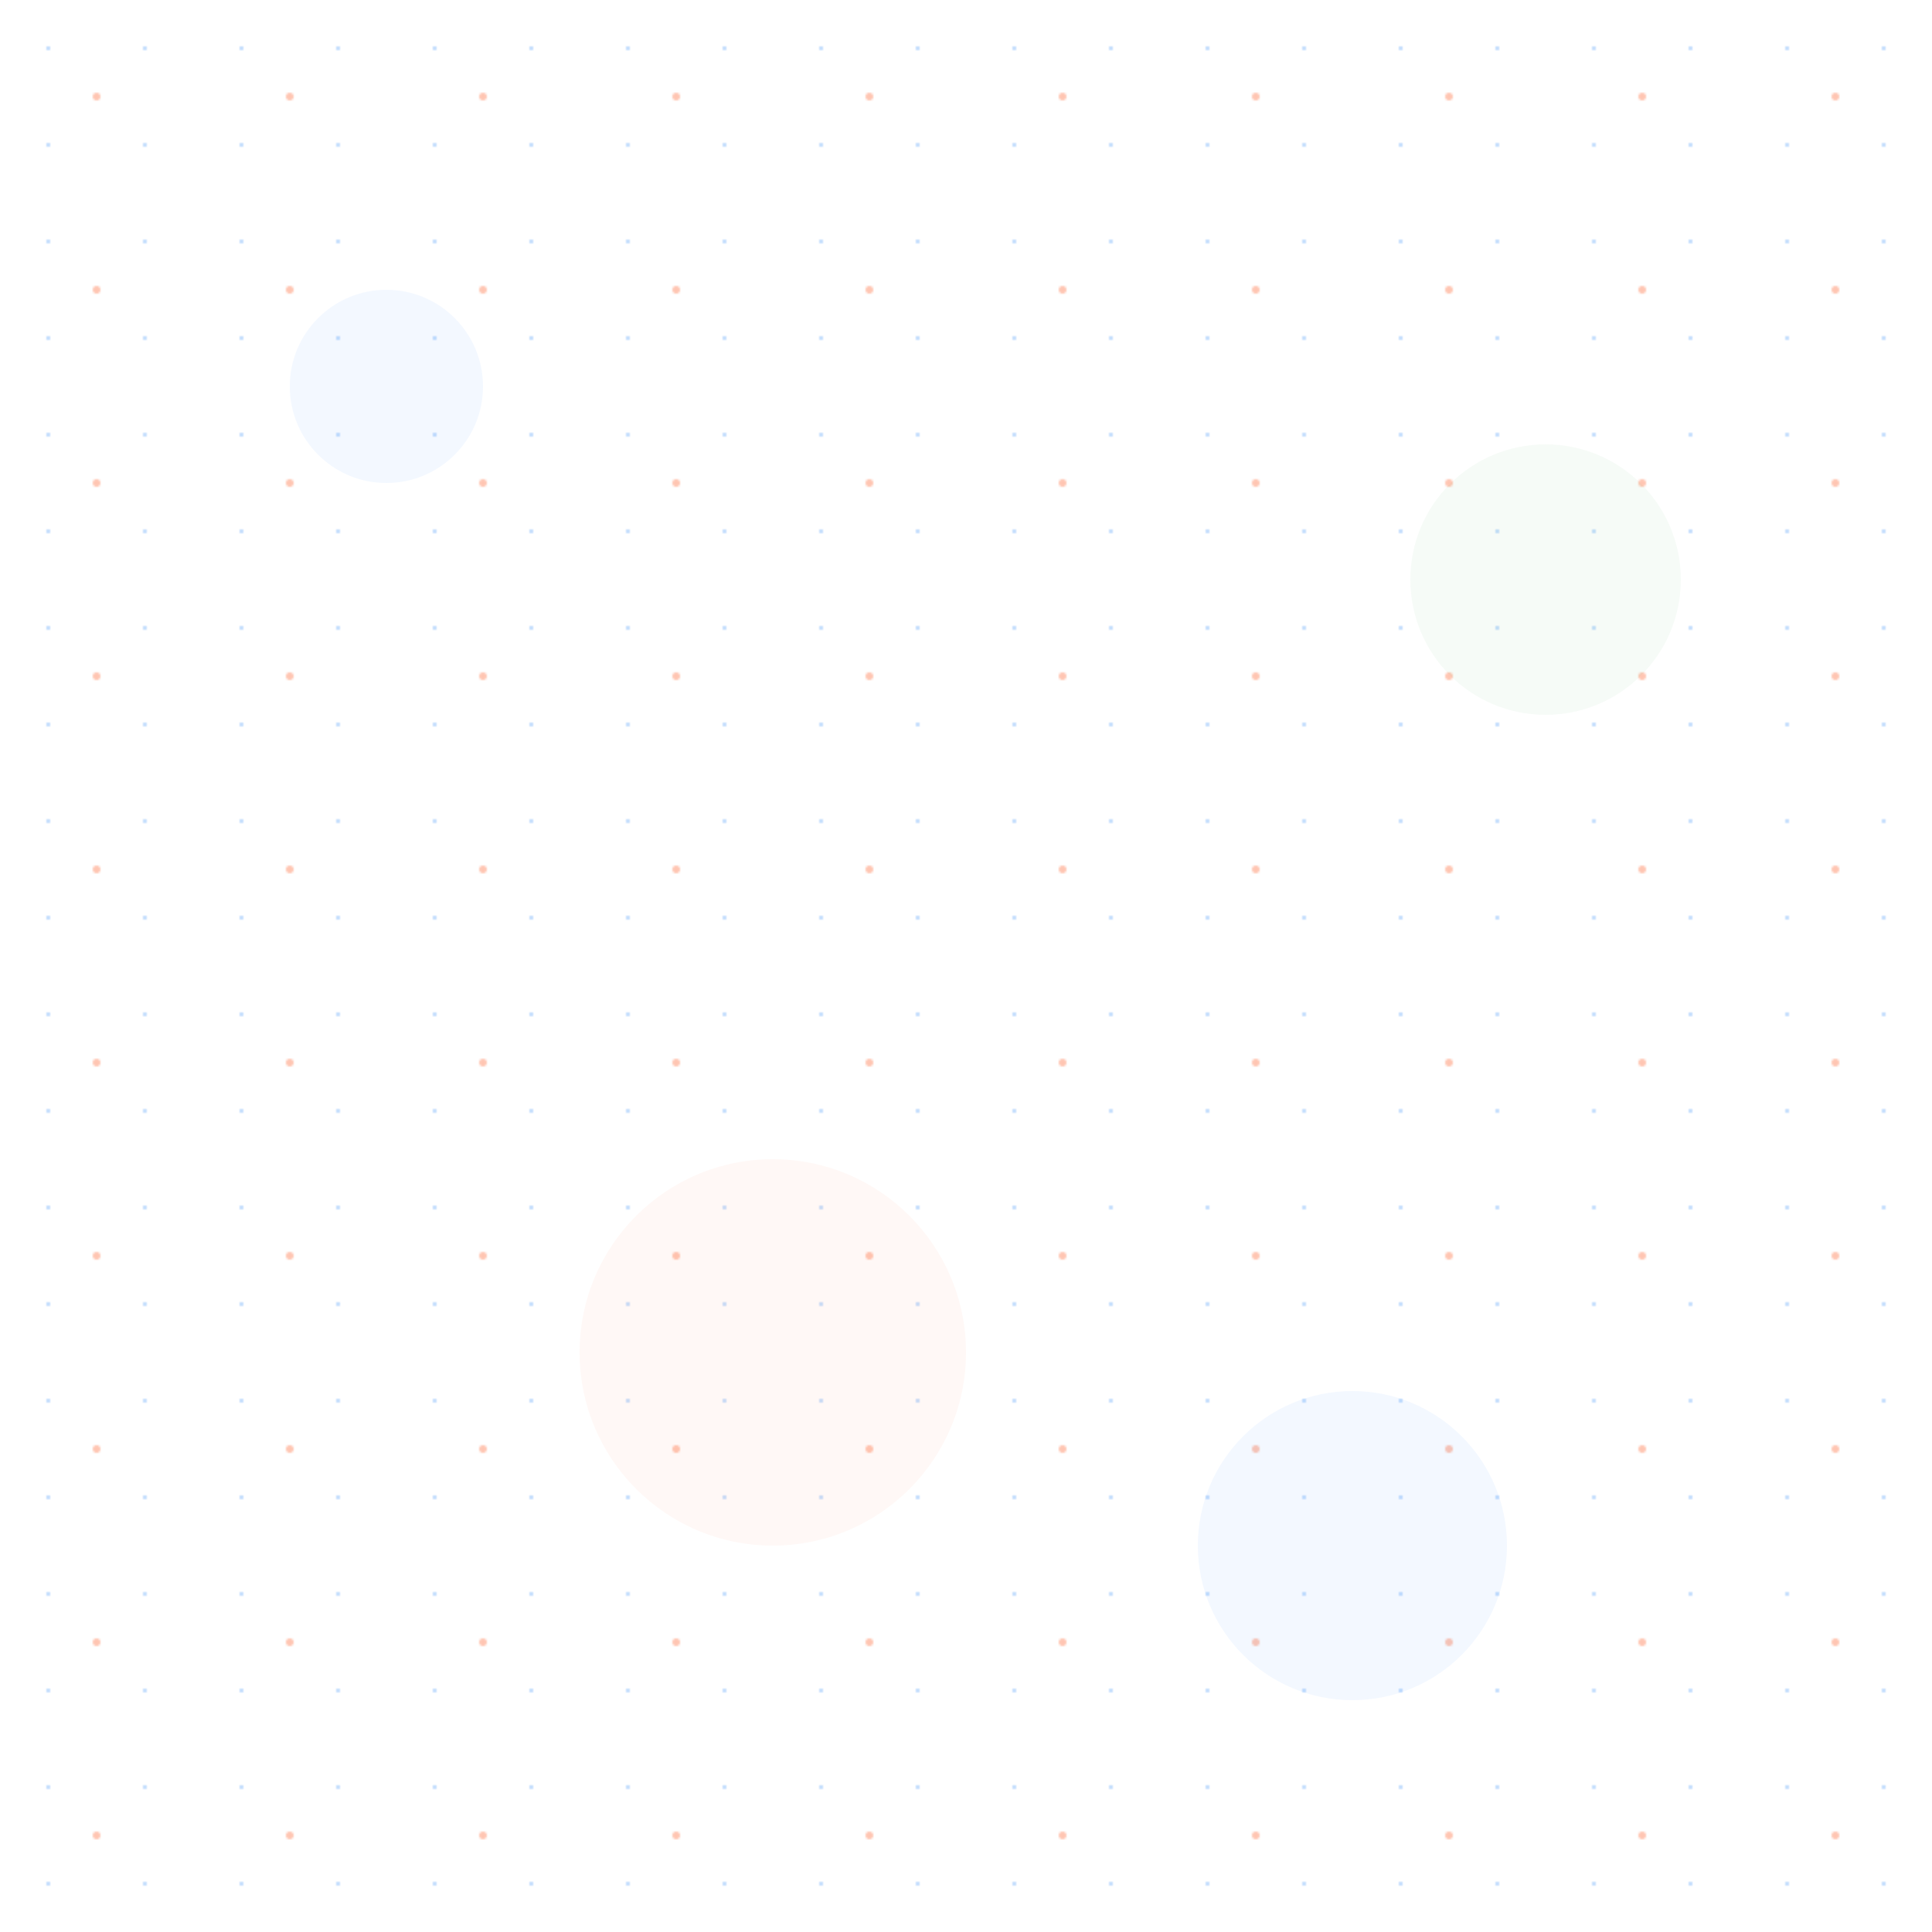 <svg width="1000" height="1000" xmlns="http://www.w3.org/2000/svg">
  <defs>
    <pattern id="grid" width="50" height="50" patternUnits="userSpaceOnUse">
      <circle cx="25" cy="25" r="1" fill="#0070f3" opacity="0.3" />
    </pattern>
    
    <pattern id="dots" width="20" height="20" patternUnits="userSpaceOnUse">
      <circle cx="10" cy="10" r="1" fill="#4caf50" opacity="0.3" />
    </pattern>
    
    <pattern id="grid-large" width="100" height="100" patternUnits="userSpaceOnUse">
      <rect width="100" height="100" fill="url(#grid)" />
      <circle cx="50" cy="50" r="2" fill="#ff6e40" opacity="0.4" />
    </pattern>
  </defs>
  
  <rect width="100%" height="100%" fill="url(#grid-large)" />
  
  <!-- Decorative elements -->
  <circle cx="200" cy="200" r="50" fill="#0070f3" opacity="0.05" />
  <circle cx="800" cy="300" r="70" fill="#4caf50" opacity="0.05" />
  <circle cx="400" cy="700" r="100" fill="#ff6e40" opacity="0.05" />
  <circle cx="700" cy="800" r="80" fill="#0070f3" opacity="0.05" />
</svg>
